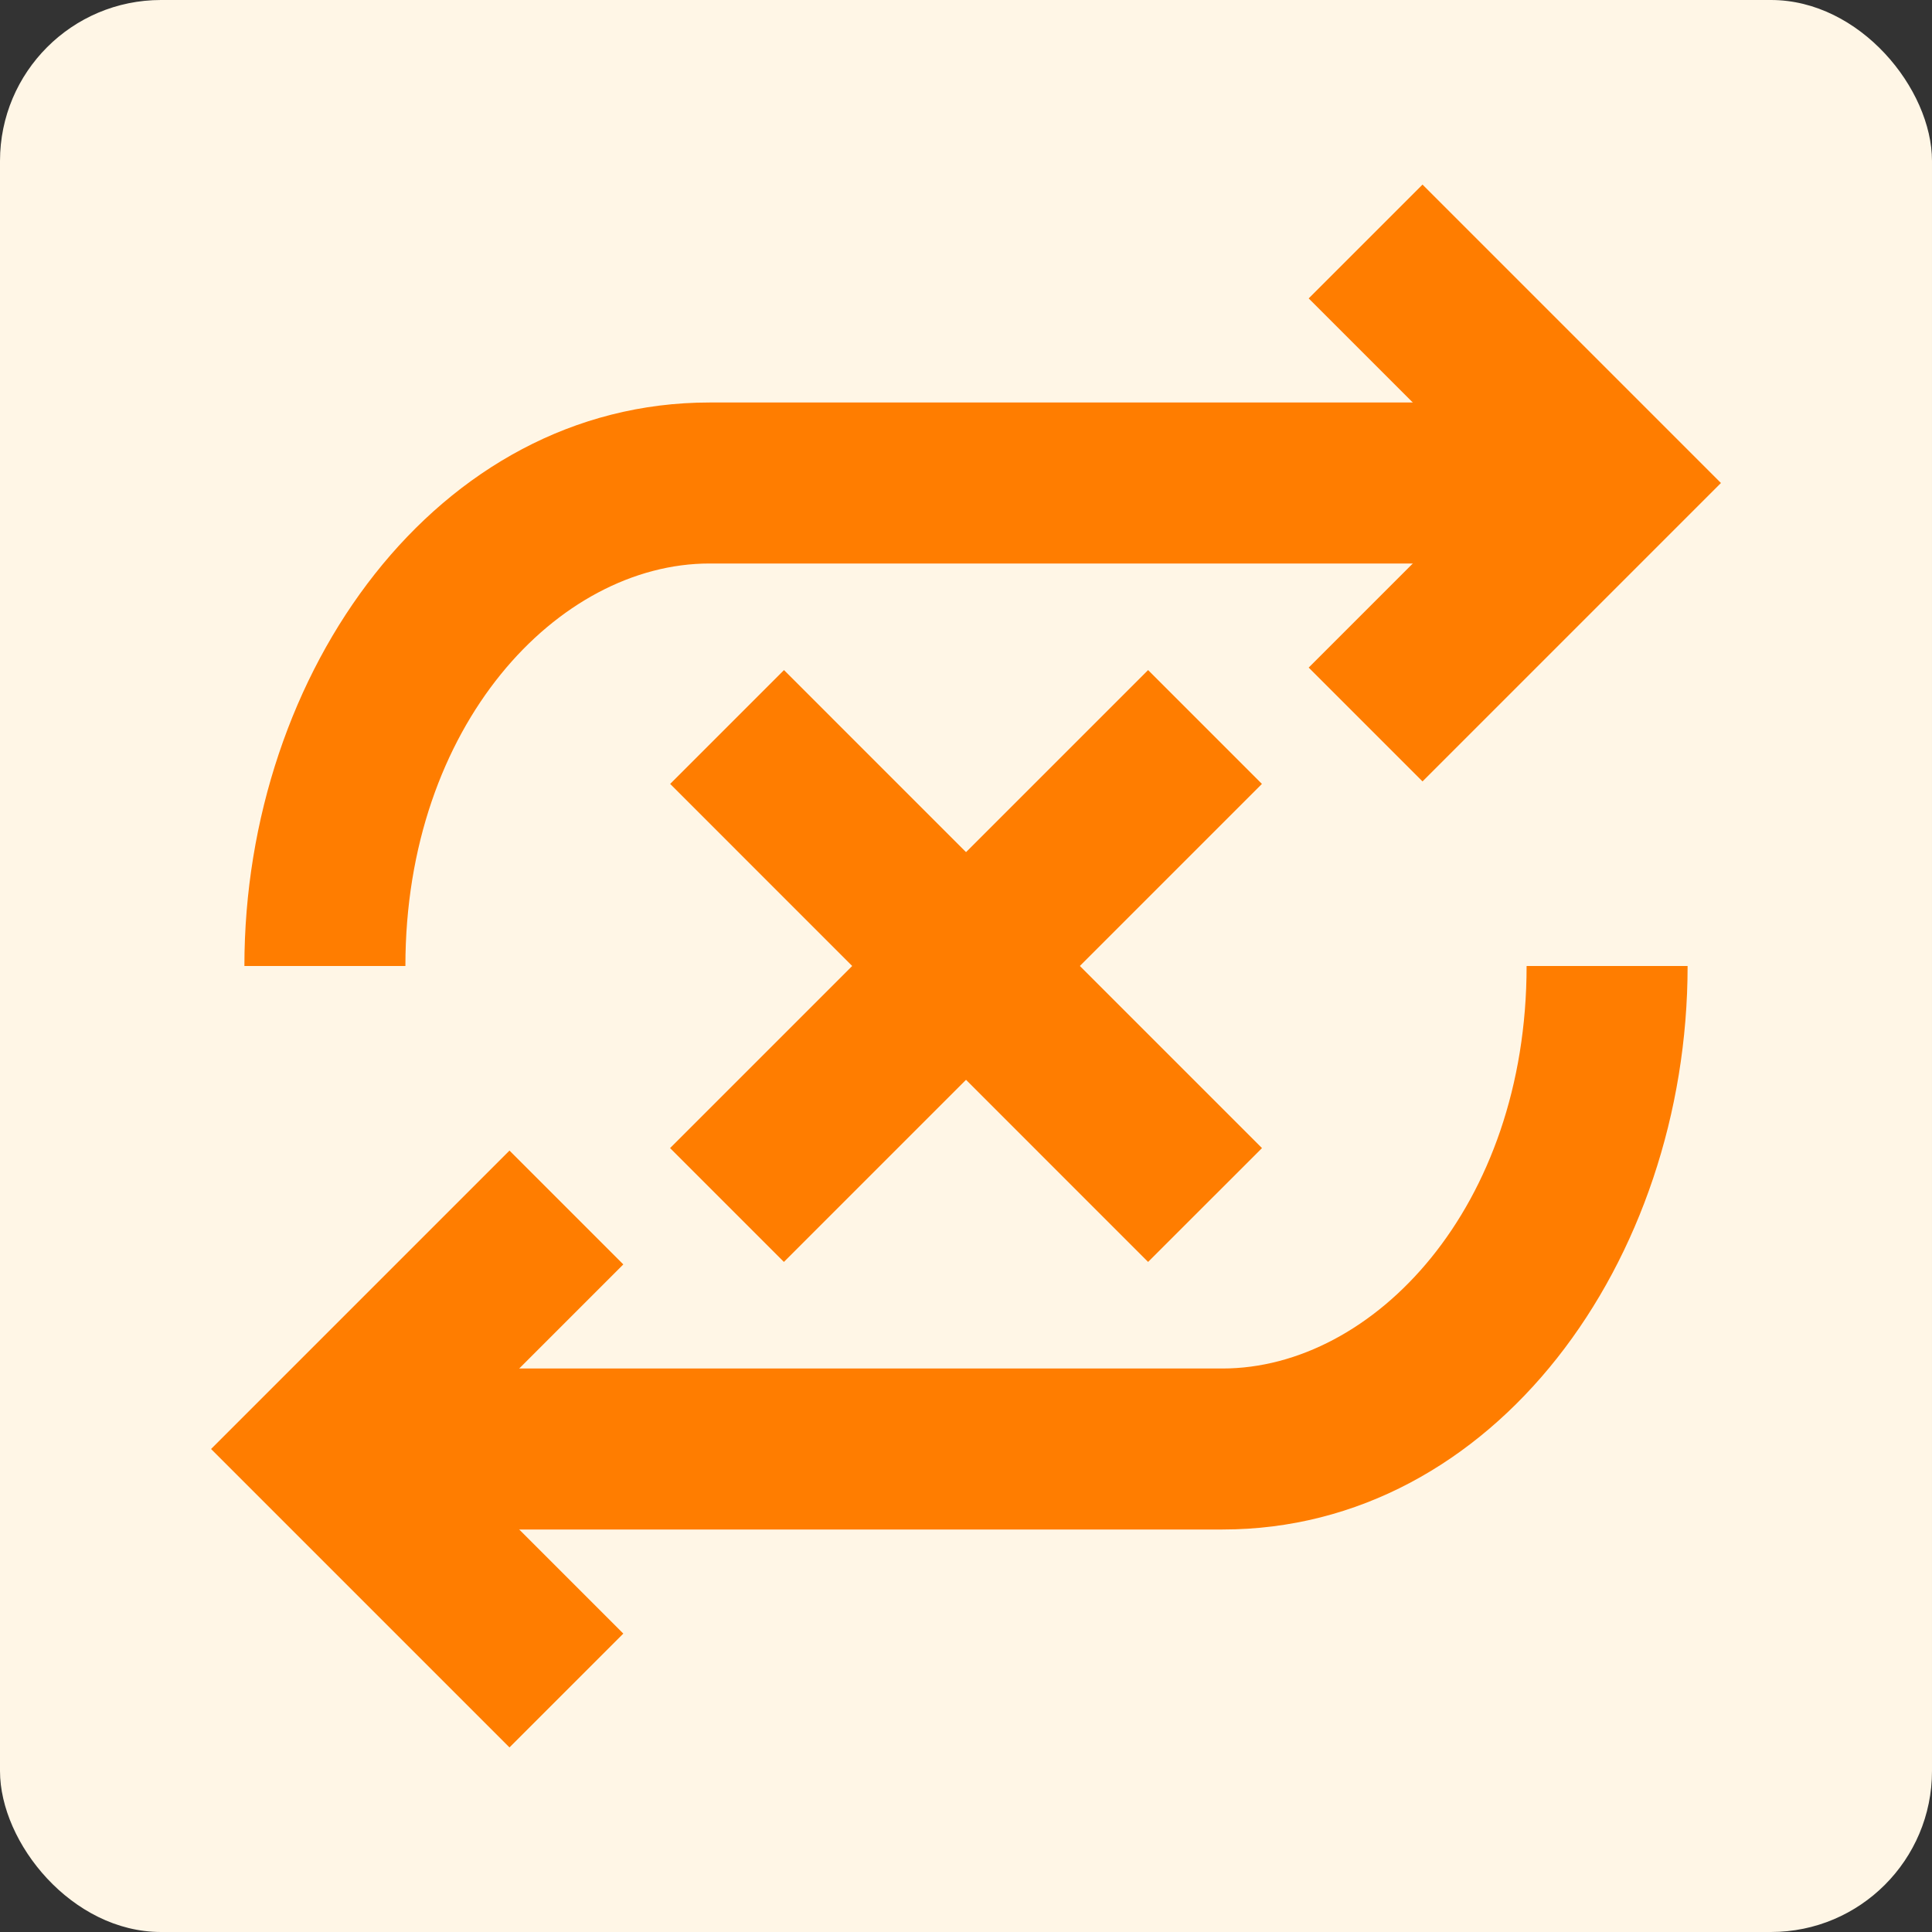 <svg width="24" height="24" viewBox="0 0 24 24" fill="none" xmlns="http://www.w3.org/2000/svg">
<rect x="0" y="0" width="24" height="24" fill="#333333" stroke="none"/>
<rect width="24" height="24" rx="2" fill="#FFF6E6"/>
<path fill-rule="evenodd" clip-rule="evenodd" d="M14.262 15.676L8.325 9.738L9.739 8.324L15.677 14.262L14.262 15.676Z" fill="#FF7D00"/>
<path fill-rule="evenodd" clip-rule="evenodd" d="M8.324 14.262L14.262 8.324L15.676 9.738L9.738 15.676L8.324 14.262Z" fill="#FF7D00"/>
<path fill-rule="evenodd" clip-rule="evenodd" d="M15.186 17C17.065 17 18.964 14.994 18.964 12H20.964C20.964 15.656 18.566 19 15.186 19H4.036V17H15.186Z" fill="#FF7D00"/>
<path fill-rule="evenodd" clip-rule="evenodd" d="M8.814 7C6.935 7 5.036 9.006 5.036 12H3.036C3.036 8.344 5.434 5 8.814 5H19.964V7H8.814Z" fill="#FF7D00"/>
<path fill-rule="evenodd" clip-rule="evenodd" d="M5.45 18L7.743 15.707L6.329 14.293L2.622 18L6.329 21.707L7.743 20.293L5.45 18Z" fill="#FF7D00"/>
<path fill-rule="evenodd" clip-rule="evenodd" d="M18.55 6L16.257 8.293L17.671 9.707L21.378 6L17.671 2.293L16.257 3.707L18.55 6Z" fill="#FF7D00"/>
</svg>
